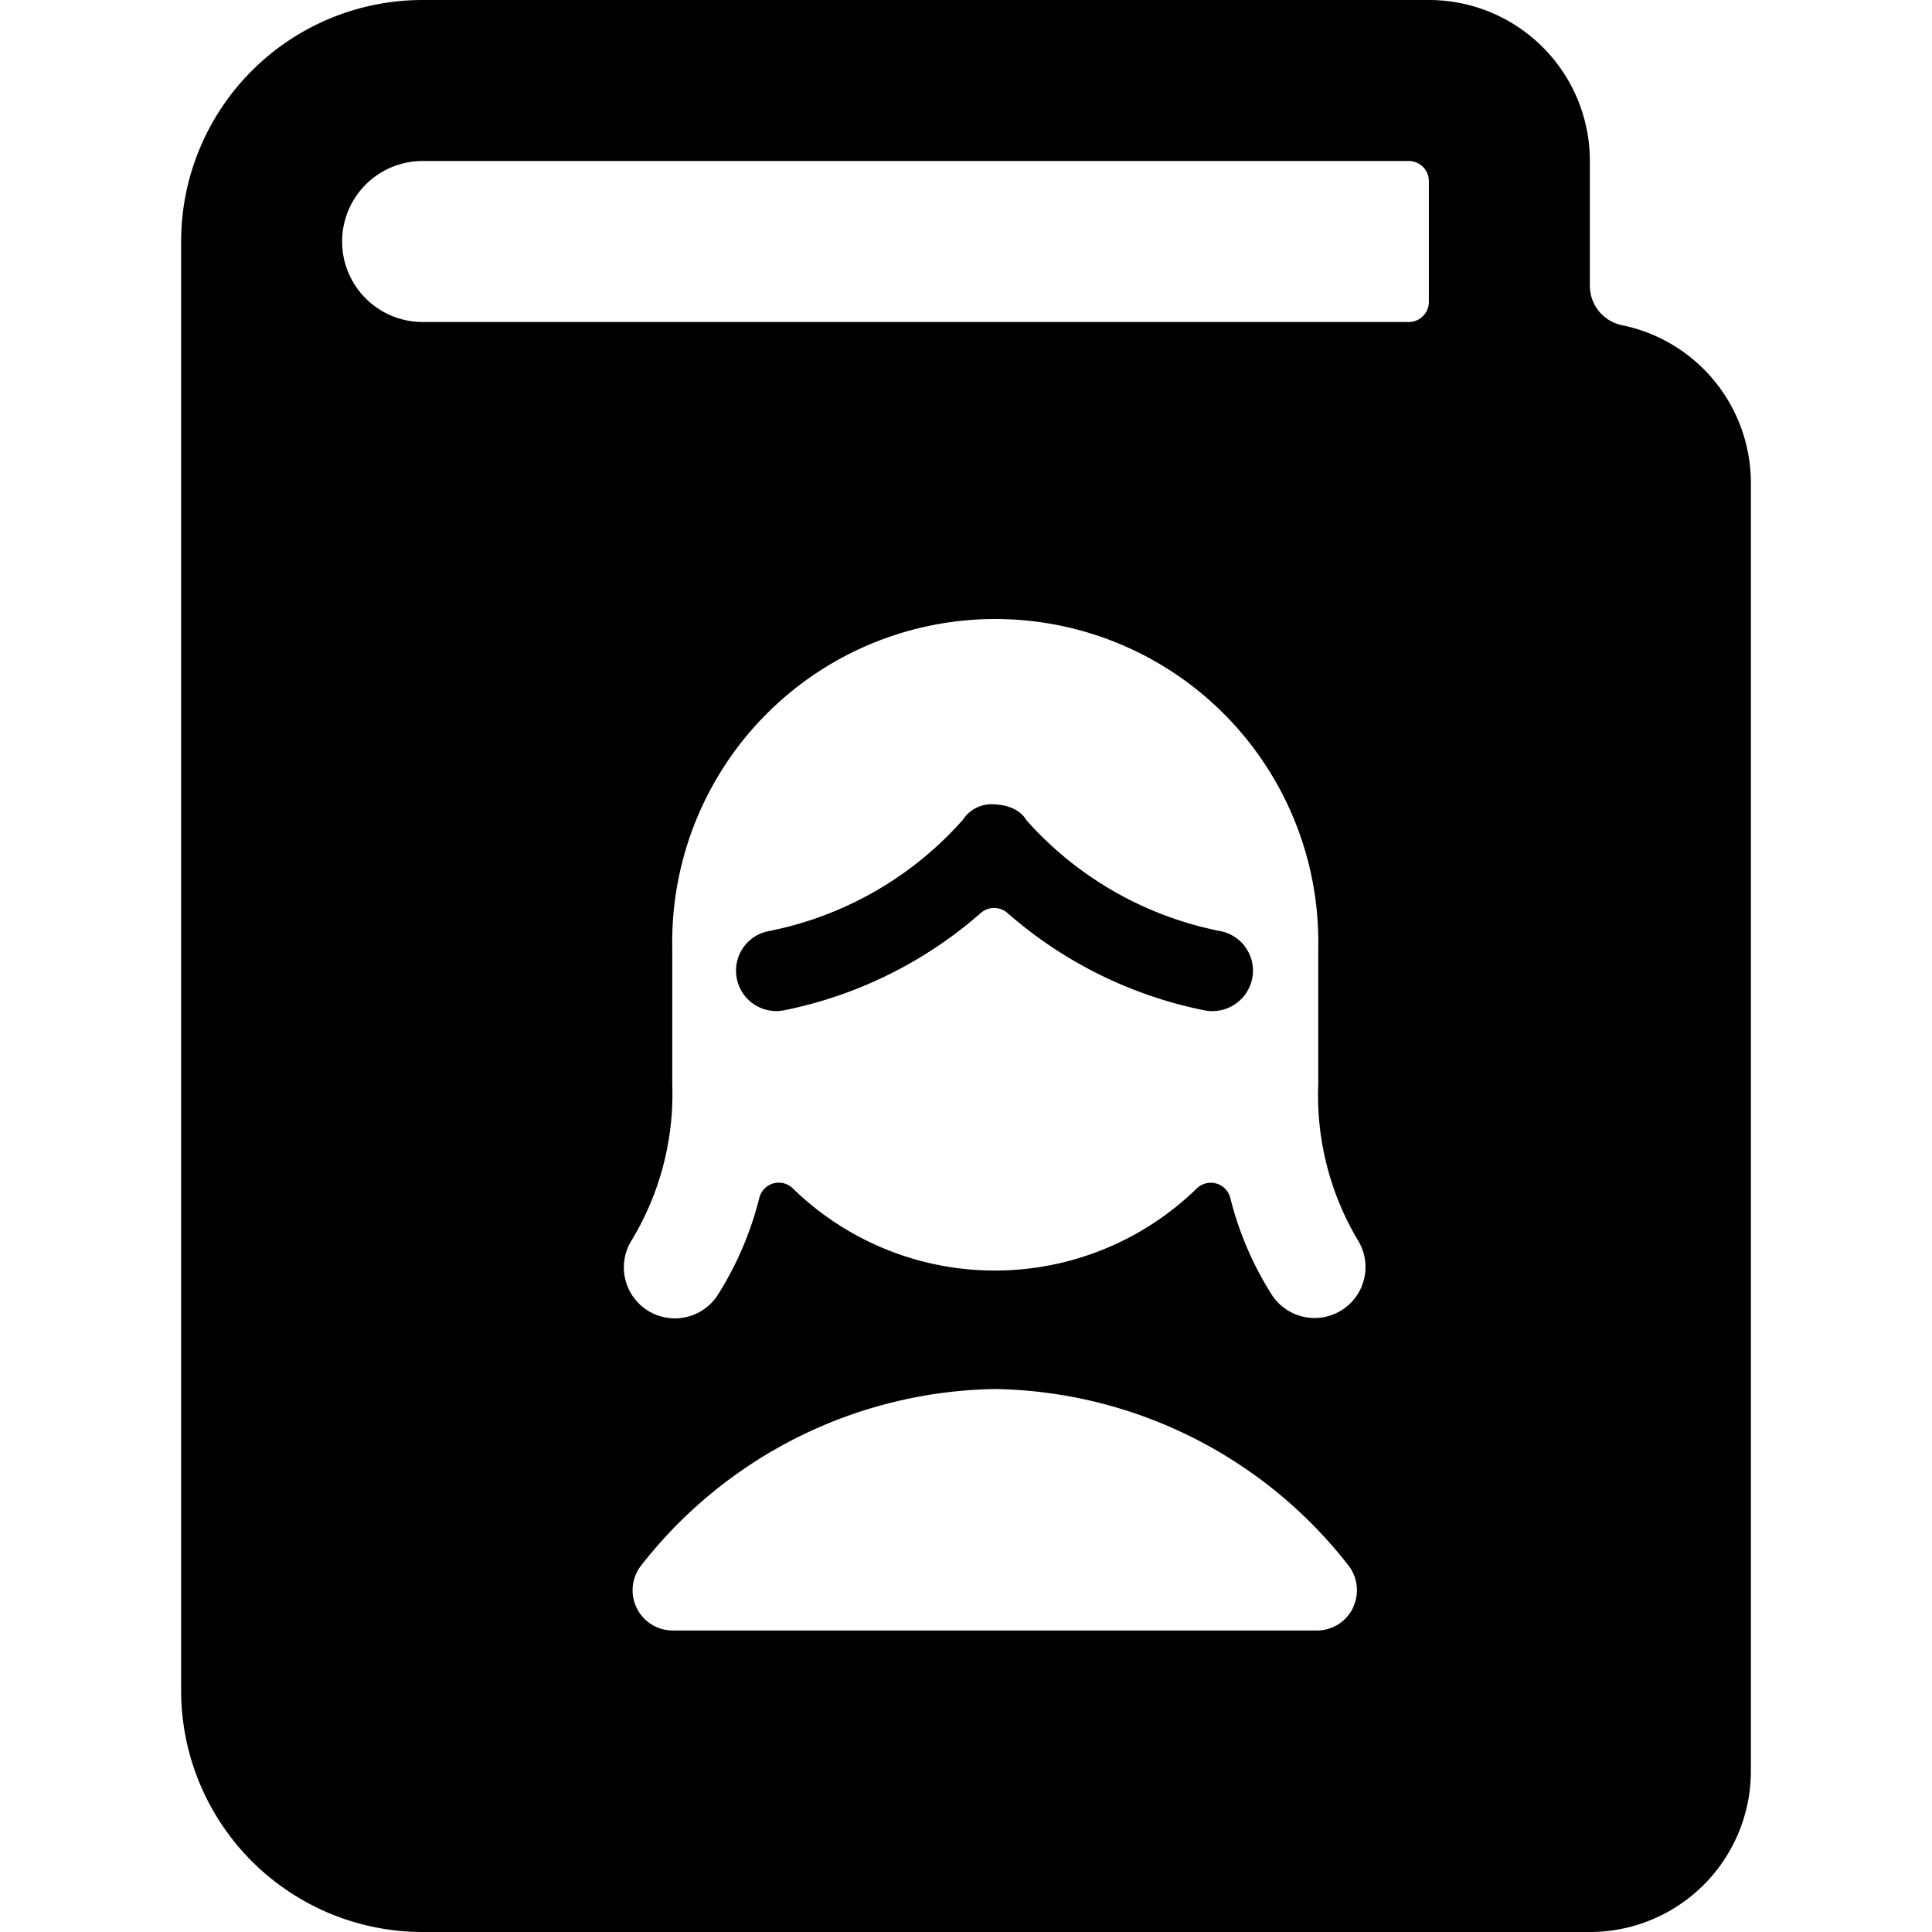 <svg id="Bold" xmlns="http://www.w3.org/2000/svg" viewBox="0 0 24 24"><title>single-woman-book</title><path d="M20.15,4.04a.5.5,0,0,1-.4-.489V2a2,2,0,0,0-2-2H5.25a3,3,0,0,0-3,3V21a3,3,0,0,0,3,3h14.5a2,2,0,0,0,2-2V6A2,2,0,0,0,20.15,4.04ZM16.864,15.4a.633.633,0,0,1-1.064.686,4.087,4.087,0,0,1-.517-1.206.25.25,0,0,0-.416-.117,3.595,3.595,0,0,1-5.018,0,.249.249,0,0,0-.416.116,4.126,4.126,0,0,1-.517,1.208A.633.633,0,0,1,7.851,15.4a3.512,3.512,0,0,0,.5-1.934v-1.7a4.013,4.013,0,1,1,8.025,0l0,1.7A3.521,3.521,0,0,0,16.864,15.4Zm-.055,4.57a.5.5,0,0,1-.451.285h-8a.5.5,0,0,1-.388-.815,5.689,5.689,0,0,1,4.39-2.185,5.68,5.68,0,0,1,4.386,2.185A.5.5,0,0,1,16.809,19.965ZM5.25,2H17.5a.25.25,0,0,1,.25.25v1.5A.25.25,0,0,1,17.5,4H5.25a1,1,0,0,1,0-2Z"/><path d="M15.556,12.151a.5.5,0,0,0-.4-.585,4.348,4.348,0,0,1-2.409-1.381s-.083-.18-.394-.193a.424.424,0,0,0-.393.193,4.345,4.345,0,0,1-2.408,1.381.5.5,0,0,0-.4.585.5.5,0,0,0,.585.4,5.294,5.294,0,0,0,2.449-1.211.25.25,0,0,1,.327,0,5.3,5.3,0,0,0,2.449,1.211A.505.505,0,0,0,15.556,12.151Z"/></svg>